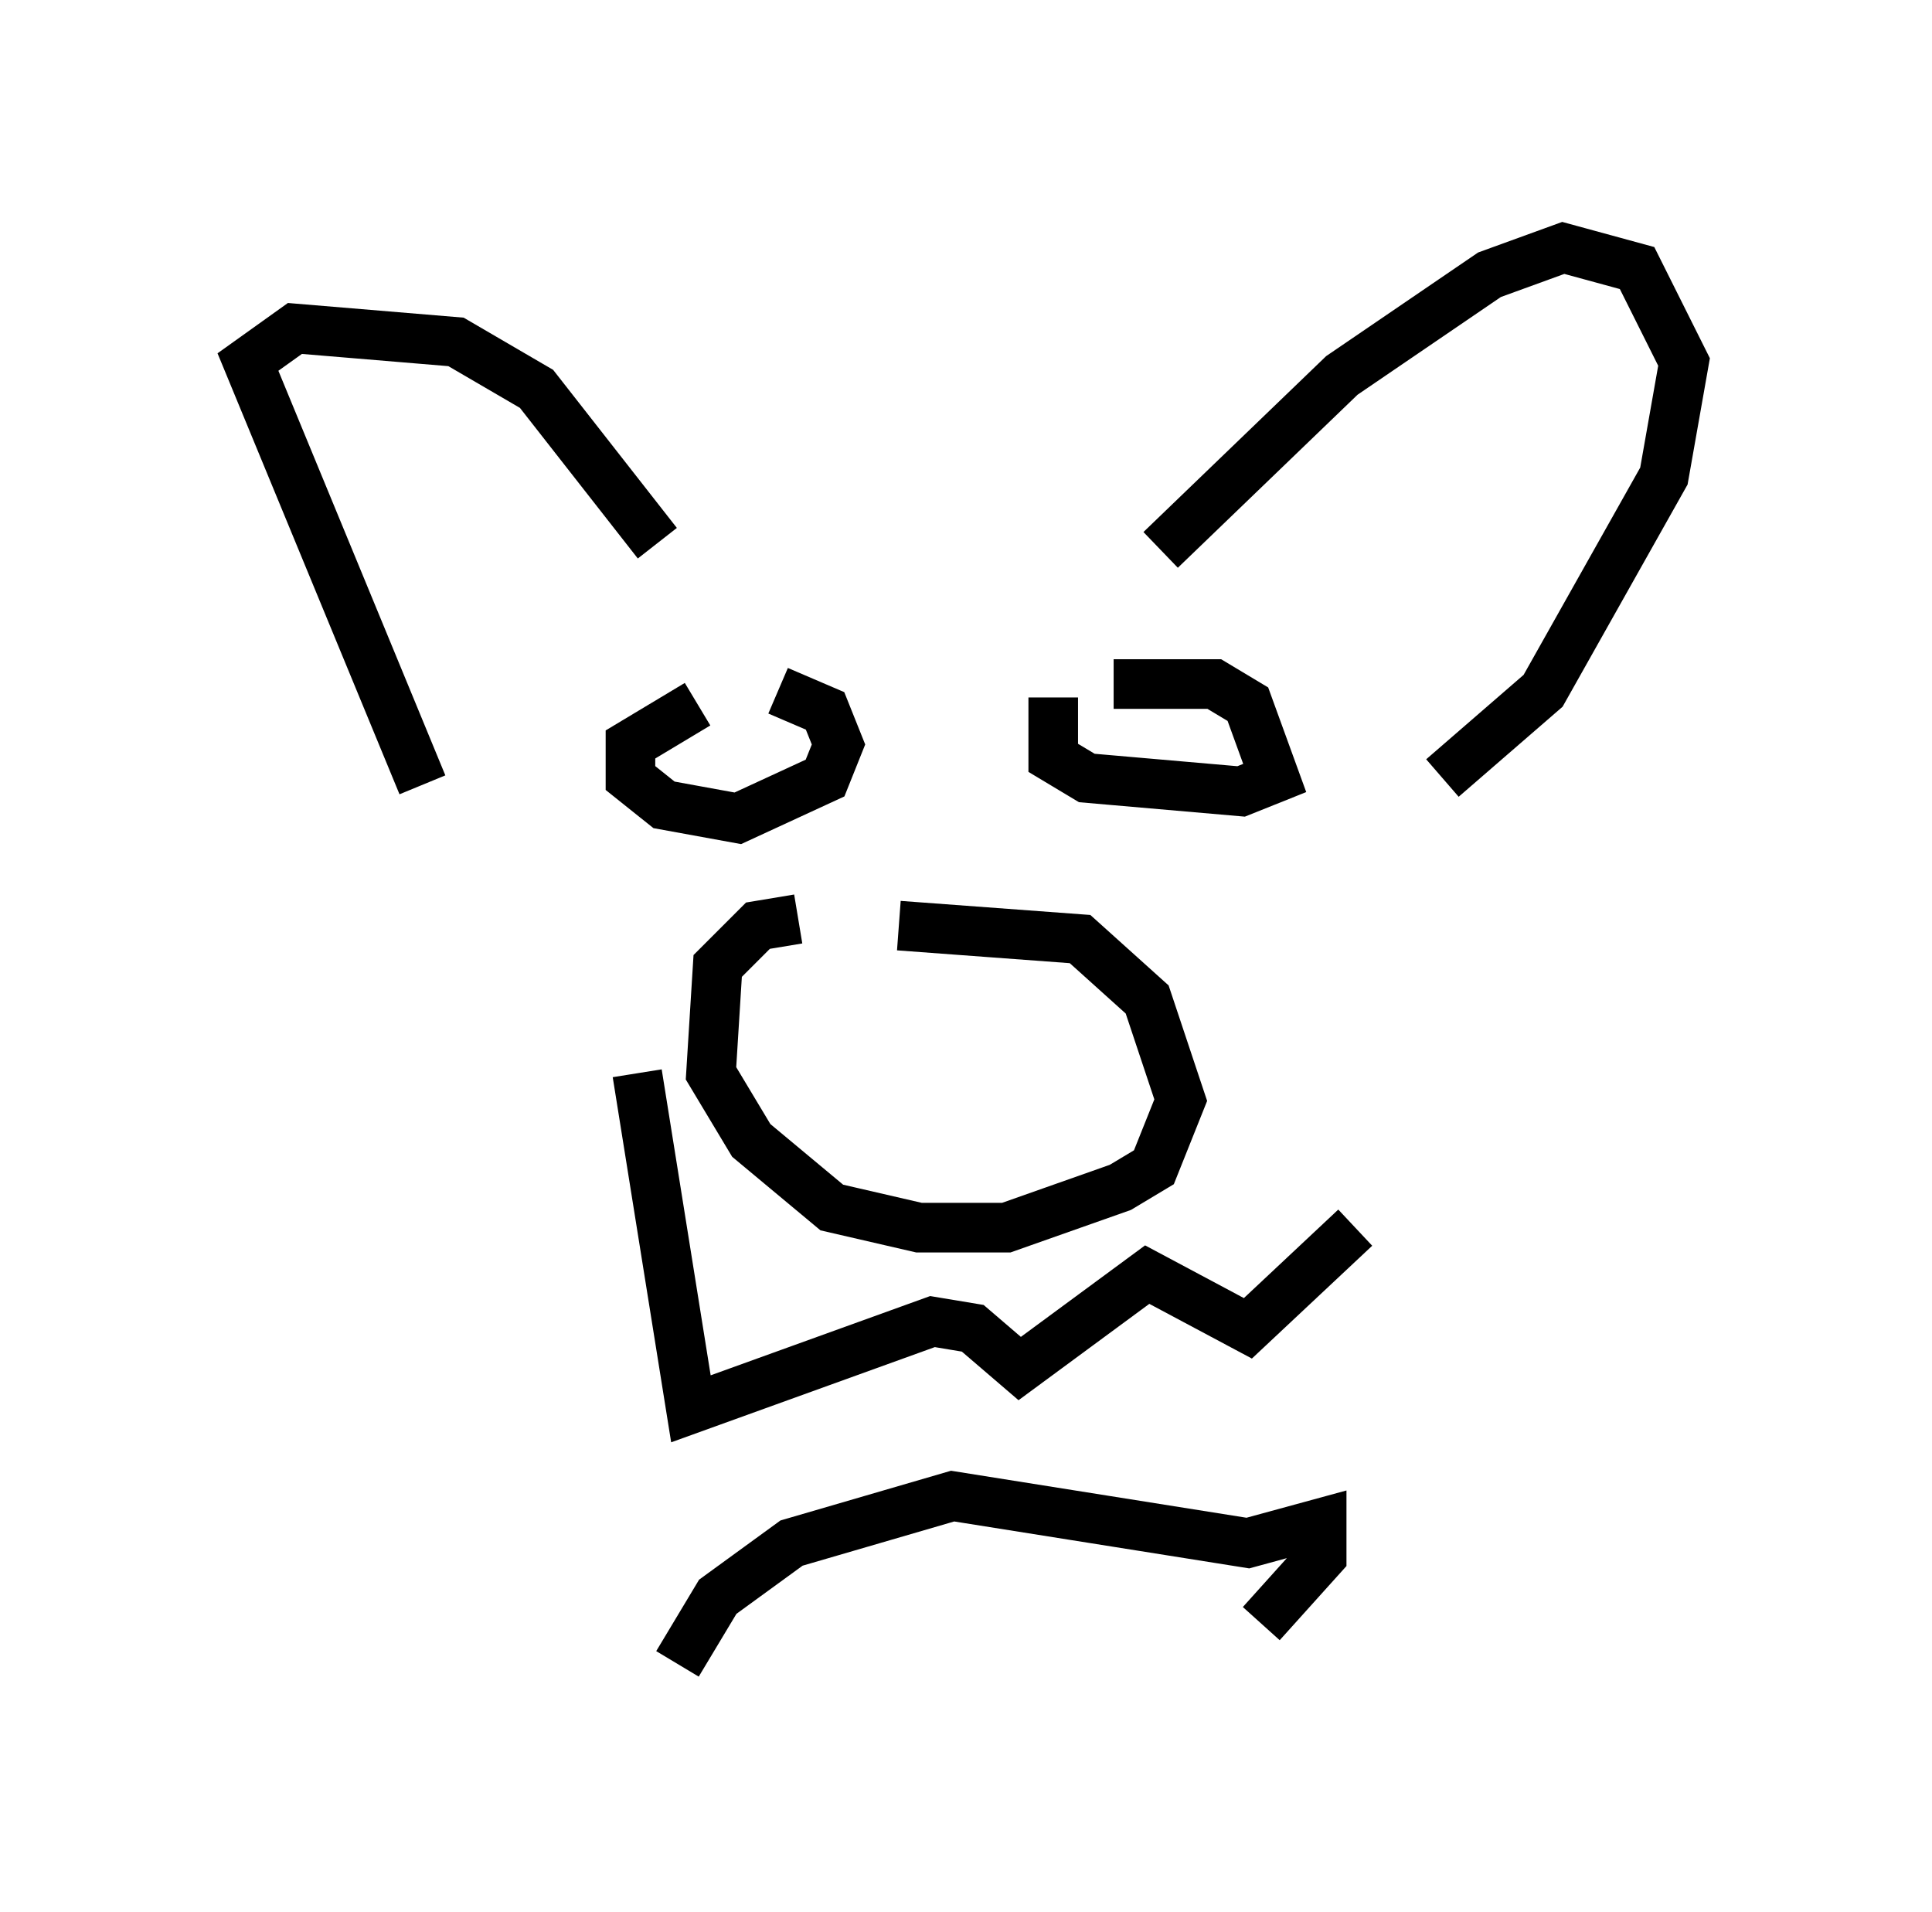 <?xml version="1.0" encoding="utf-8" ?>
<svg baseProfile="full" height="38.552" version="1.1" width="38.958" xmlns="http://www.w3.org/2000/svg" xmlns:ev="http://www.w3.org/2001/xml-events" xmlns:xlink="http://www.w3.org/1999/xlink"><defs /><rect fill="white" height="38.552" width="38.958" x="0" y="0" /><path d="M10.548, 17.449 m-2.03, -1.624 l-3.518, -8.525 0.947, -0.677 l3.248, 0.271 1.624, 0.947 l2.436, 3.112 m10.149, 0.135 l3.654, -3.518 2.977, -2.03 l1.488, -0.541 1.488, 0.406 l0.947, 1.894 -0.406, 2.3 l-2.436, 4.33 -2.03, 1.759 m-12.99, 2.842 l-0.812, 0.135 -0.812, 0.812 l-0.135, 2.165 0.812, 1.353 l1.624, 1.353 1.759, 0.406 l1.759, 0.0 2.3, -0.812 l0.677, -0.406 0.541, -1.353 l-0.677, -2.03 -1.353, -1.218 l-3.654, -0.271 m-4.059, -4.465 l-1.353, 0.812 0.0, 0.677 l0.677, 0.541 1.488, 0.271 l1.759, -0.812 0.271, -0.677 l-0.271, -0.677 -0.947, -0.406 m5.548, 0.135 l0.0, 1.218 0.677, 0.406 l3.112, 0.271 0.677, -0.271 l-0.541, -1.488 -0.677, -0.406 l-2.03, 0.0 m-9.607, 7.848 l1.083, 6.766 4.871, -1.759 l0.812, 0.135 0.947, 0.812 l2.571, -1.894 2.03, 1.083 l2.165, -2.03 m-13.667, 8.796 l0.812, -1.353 1.488, -1.083 l3.248, -0.947 5.954, 0.947 l1.488, -0.406 0.0, 0.677 l-1.218, 1.353 " fill="none" stroke="black" stroke-width="1" /></svg>